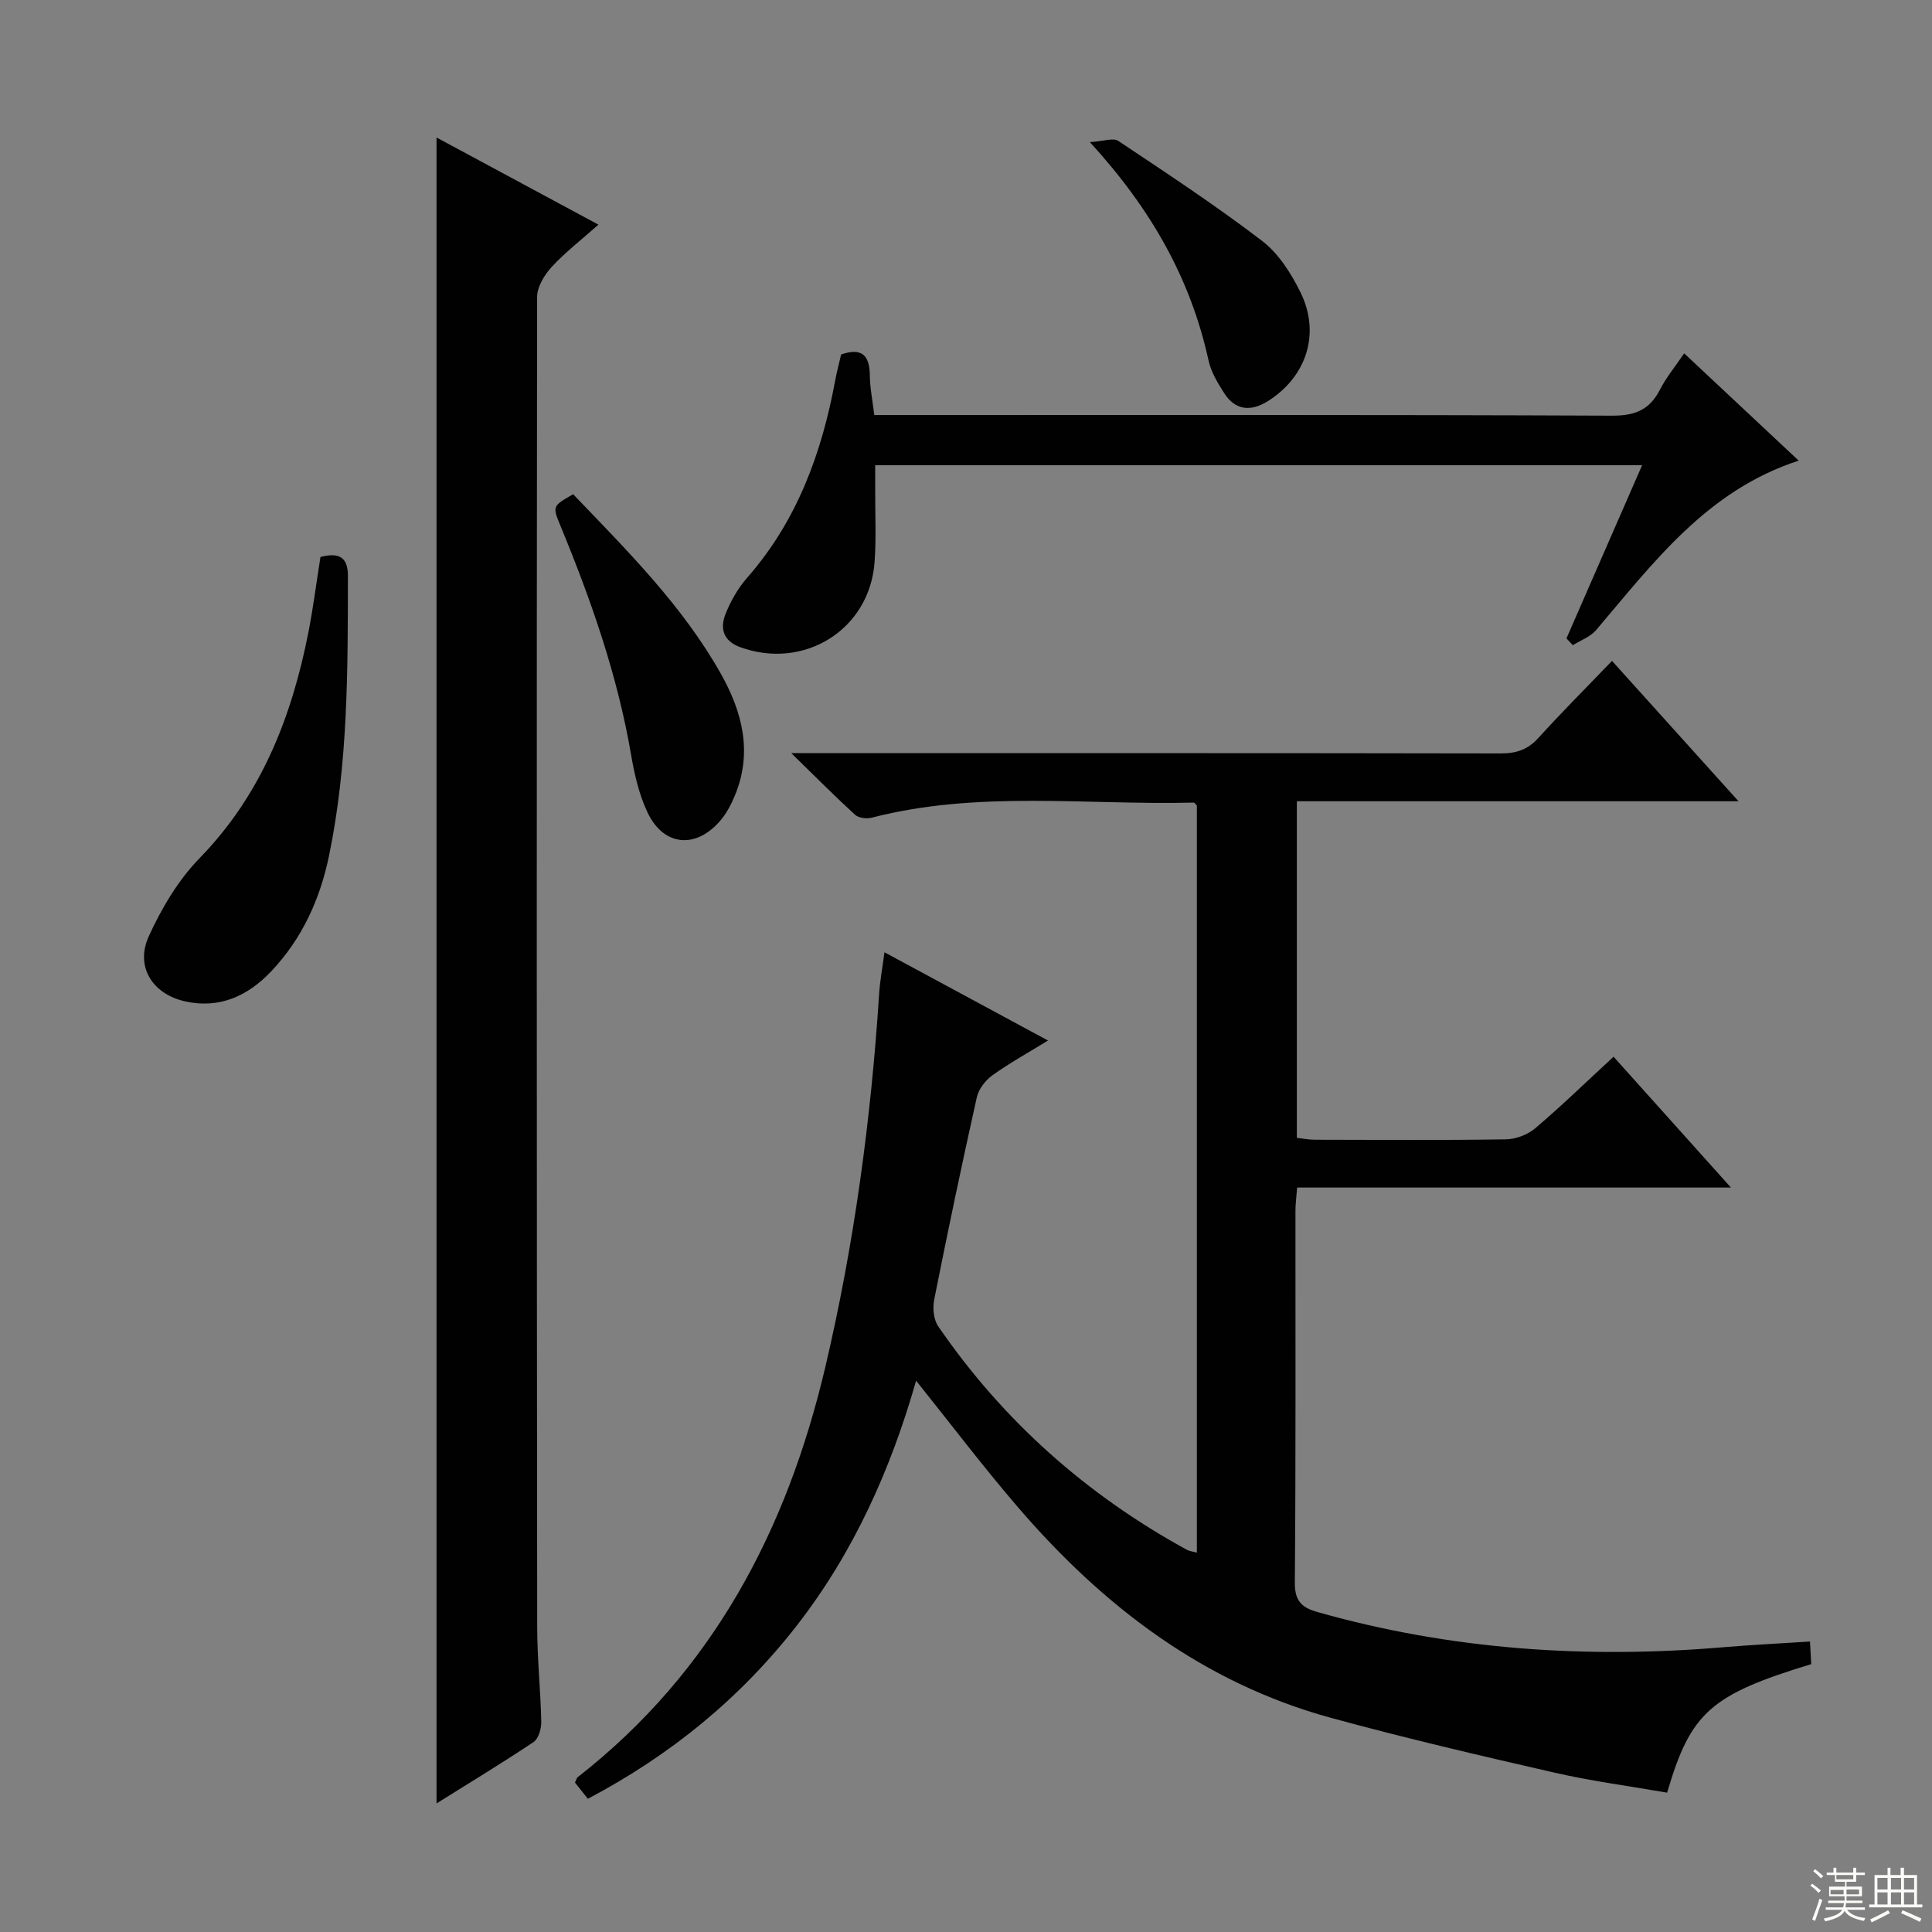 <svg enable-background="new 0 0 400 400" viewBox="0 0 400 400" xmlns="http://www.w3.org/2000/svg"><rect x="0" y="0" width="400" height="400" fill="#808080" stroke="none"/><g fill="#010102"><path d="m247.8 321.46c0-51.75 0-103.2 0-154.69-.2-.18-.45-.61-.68-.6-22.23.55-44.63-2.57-66.63 3.12-1.06.27-2.72.08-3.46-.6-4.13-3.77-8.07-7.75-13.21-12.76h6.87c46.66 0 93.33-.03 139.99.06 3.24.01 5.63-.78 7.84-3.22 4.79-5.29 9.84-10.33 15.23-15.94 8.87 9.84 17.15 19.03 26.19 29.06-31.1 0-61.12 0-91.44 0v69.69c1.21.13 2.47.39 3.73.39 13.17.03 26.33.12 39.5-.08 2.08-.03 4.55-.95 6.13-2.3 5.44-4.62 10.57-9.6 16.21-14.81 8 8.92 15.83 17.65 24.3 27.09-30.37 0-59.89 0-89.81 0-.15 1.93-.35 3.37-.35 4.81-.02 25.66.09 51.33-.13 76.99-.03 3.87 1.49 5.19 4.77 6.11 27.54 7.79 55.57 9.67 83.98 7.26 5.79-.49 11.59-.77 17.91-1.18.09 1.67.17 3.22.25 4.68-20.84 6.35-24.95 9.98-29.83 26.61-7.69-1.34-15.54-2.37-23.22-4.12-15.52-3.55-31.04-7.17-46.39-11.37-26.46-7.24-47.26-23.19-64.85-43.67-7.14-8.31-13.77-17.07-21.03-26.13-5.25 18.39-12.93 35.52-24.62 50.59-11.7 15.07-26.15 26.9-43.34 35.97-.98-1.23-1.86-2.34-2.67-3.36.28-.56.34-.94.57-1.12 27.91-21.79 43.31-51.1 51.27-84.94 5.98-25.44 9.45-51.23 11.14-77.29.17-2.62.66-5.23 1.1-8.55 11.34 6.12 22.25 12 33.86 18.27-4.18 2.57-8.01 4.68-11.53 7.21-1.44 1.04-2.83 2.85-3.21 4.54-3.11 13.92-6.04 27.88-8.82 41.87-.35 1.75-.14 4.14.82 5.54 13.42 19.56 30.7 34.89 51.49 46.28.53.29 1.2.35 2.07.59z"/><path d="m90.38 373.38c0-115.18 0-229.6 0-344.91 11.01 5.93 21.86 11.76 33.52 18.04-3.51 3.12-6.87 5.71-9.7 8.78-1.51 1.64-3 4.12-3 6.22-.11 91.83-.07 183.66.02 275.49.01 6.48.71 12.96.84 19.44.03 1.43-.55 3.53-1.58 4.22-6.46 4.33-13.12 8.35-20.1 12.72z"/><path d="m324.32 132.17c5.16-11.8 10.31-23.61 15.66-35.85-53.03 0-105.57 0-158.78 0 0 1.61.01 3.35 0 5.1-.02 4.99.23 10.01-.13 14.97-1.02 13.97-14.57 22.41-27.82 17.6-3.49-1.27-4.2-3.85-3.08-6.75 1.06-2.74 2.62-5.46 4.56-7.67 10.32-11.78 15.42-25.81 18.21-40.91.33-1.77.81-3.52 1.21-5.27 4.28-1.49 5.9.17 5.94 4.36.03 2.61.57 5.21.92 8.18h6.31c48.82 0 97.65-.08 146.47.13 4.79.02 7.78-1.25 9.91-5.43 1.27-2.48 3.1-4.68 4.99-7.47 7.96 7.46 15.69 14.7 23.71 22.21-18.98 6.16-30.04 21.09-41.95 35.09-1.19 1.4-3.19 2.1-4.81 3.12-.42-.46-.87-.93-1.32-1.41z"/><path d="m66.35 115.31c3.65-.93 5.68-.14 5.68 3.88-.02 19.45.05 38.91-3.93 58.09-1.86 8.94-5.57 17.06-11.89 23.76-4.81 5.11-10.69 7.88-17.86 6.29-6.81-1.51-10.41-7.23-7.54-13.5 2.65-5.79 6.08-11.61 10.49-16.13 12.86-13.2 19.12-29.32 22.57-46.88.98-5.04 1.62-10.13 2.48-15.51z"/><path d="m118.66 102.32c11.29 11.78 22.63 23.07 30.56 37.13 4.48 7.94 6.63 16.31 2.94 25.23-.75 1.81-1.7 3.64-2.95 5.13-5.1 6.05-11.86 5.43-15.18-1.67-1.73-3.68-2.68-7.83-3.37-11.88-2.82-16.45-8.29-32.06-14.63-47.41-1.68-4.05-1.64-4.07 2.63-6.53z"/><path d="m225.64 29.42c2.86-.17 4.85-.94 5.87-.26 10.07 6.72 20.2 13.38 29.81 20.73 3.4 2.6 6.01 6.72 7.94 10.66 4.19 8.51 1.23 17.49-6.78 22.51-3.5 2.19-6.73 1.95-9.05-1.7-1.33-2.08-2.69-4.34-3.21-6.71-3.69-16.84-11.81-31.3-24.58-45.23z"/></g><path d="m374.8 390.4.4-.4c.7.5 1.3 1 1.8 1.4l-.5.5c-.5-.6-1.1-1.1-1.7-1.5zm1 7.3-.6-.3c.5-1.4 1.1-2.8 1.5-4.3.2.1.4.2.6.3-.5 1.3-1 2.8-1.5 4.3zm-.4-10.3.4-.4c.4.3 1 .8 1.7 1.4l-.5.5c-.4-.5-1-1-1.6-1.5zm2.5.3h1.7v-1h.6v1h3.5v-1h.6v1h1.8v.5h-1.8v1.4h-2v1h3.2v2h-3.2v.9h3.3v.5h-3.4c0 .3-.1.6-.1.9h4v.5h-3.7c.7.9 1.9 1.5 3.8 1.7-.1.2-.2.4-.3.6-2.1-.4-3.5-1.1-4-2.1-.4 1-1.8 1.7-4 2.2-.1-.2-.2-.4-.3-.6 2.1-.4 3.4-1 3.8-1.8h-3.4v-.5h3.6c.1-.3.1-.6.2-.9h-3.3v-.5h3.4c0-.3 0-.6 0-.9h-3.2v-2h3.3v-1h-2.1v-1.4h-1.7v-.5zm1.1 3.5v1h2.7c0-.3 0-.4 0-.4 0-.1 0-.2 0-.2 0-.1 0-.2 0-.3h-2.7zm1.2-3v.9h3.5v-.9zm4.7 3h-2.6v.6.4h2.6z" fill="#fbfcfa"/><path d="m393.6 386.7h.6v1.5h2.7v6.1h1.1v.6h-11v-.6h1.1v-6.1h2.7v-1.5h.6v1.5h2.1v-1.5zm-2.7 8.8.4.6c-1.2.6-2.5 1.3-3.8 1.9-.1-.2-.2-.4-.3-.6 1.2-.6 2.5-1.2 3.7-1.9zm-2.2-6.7v2.4h2.1v-2.4zm0 3v2.5h2.1v-2.5zm2.8-3v2.4h2.1v-2.4zm0 3v2.5h2.1v-2.5zm6 6.1c-1.4-.7-2.7-1.3-3.9-1.8l.3-.6c1.5.6 2.7 1.2 3.9 1.7zm-1.2-9.1h-2.1v2.4h2.1zm-2.1 3v2.5h2.1v-2.5z" fill="#fbfcfa"/></svg>